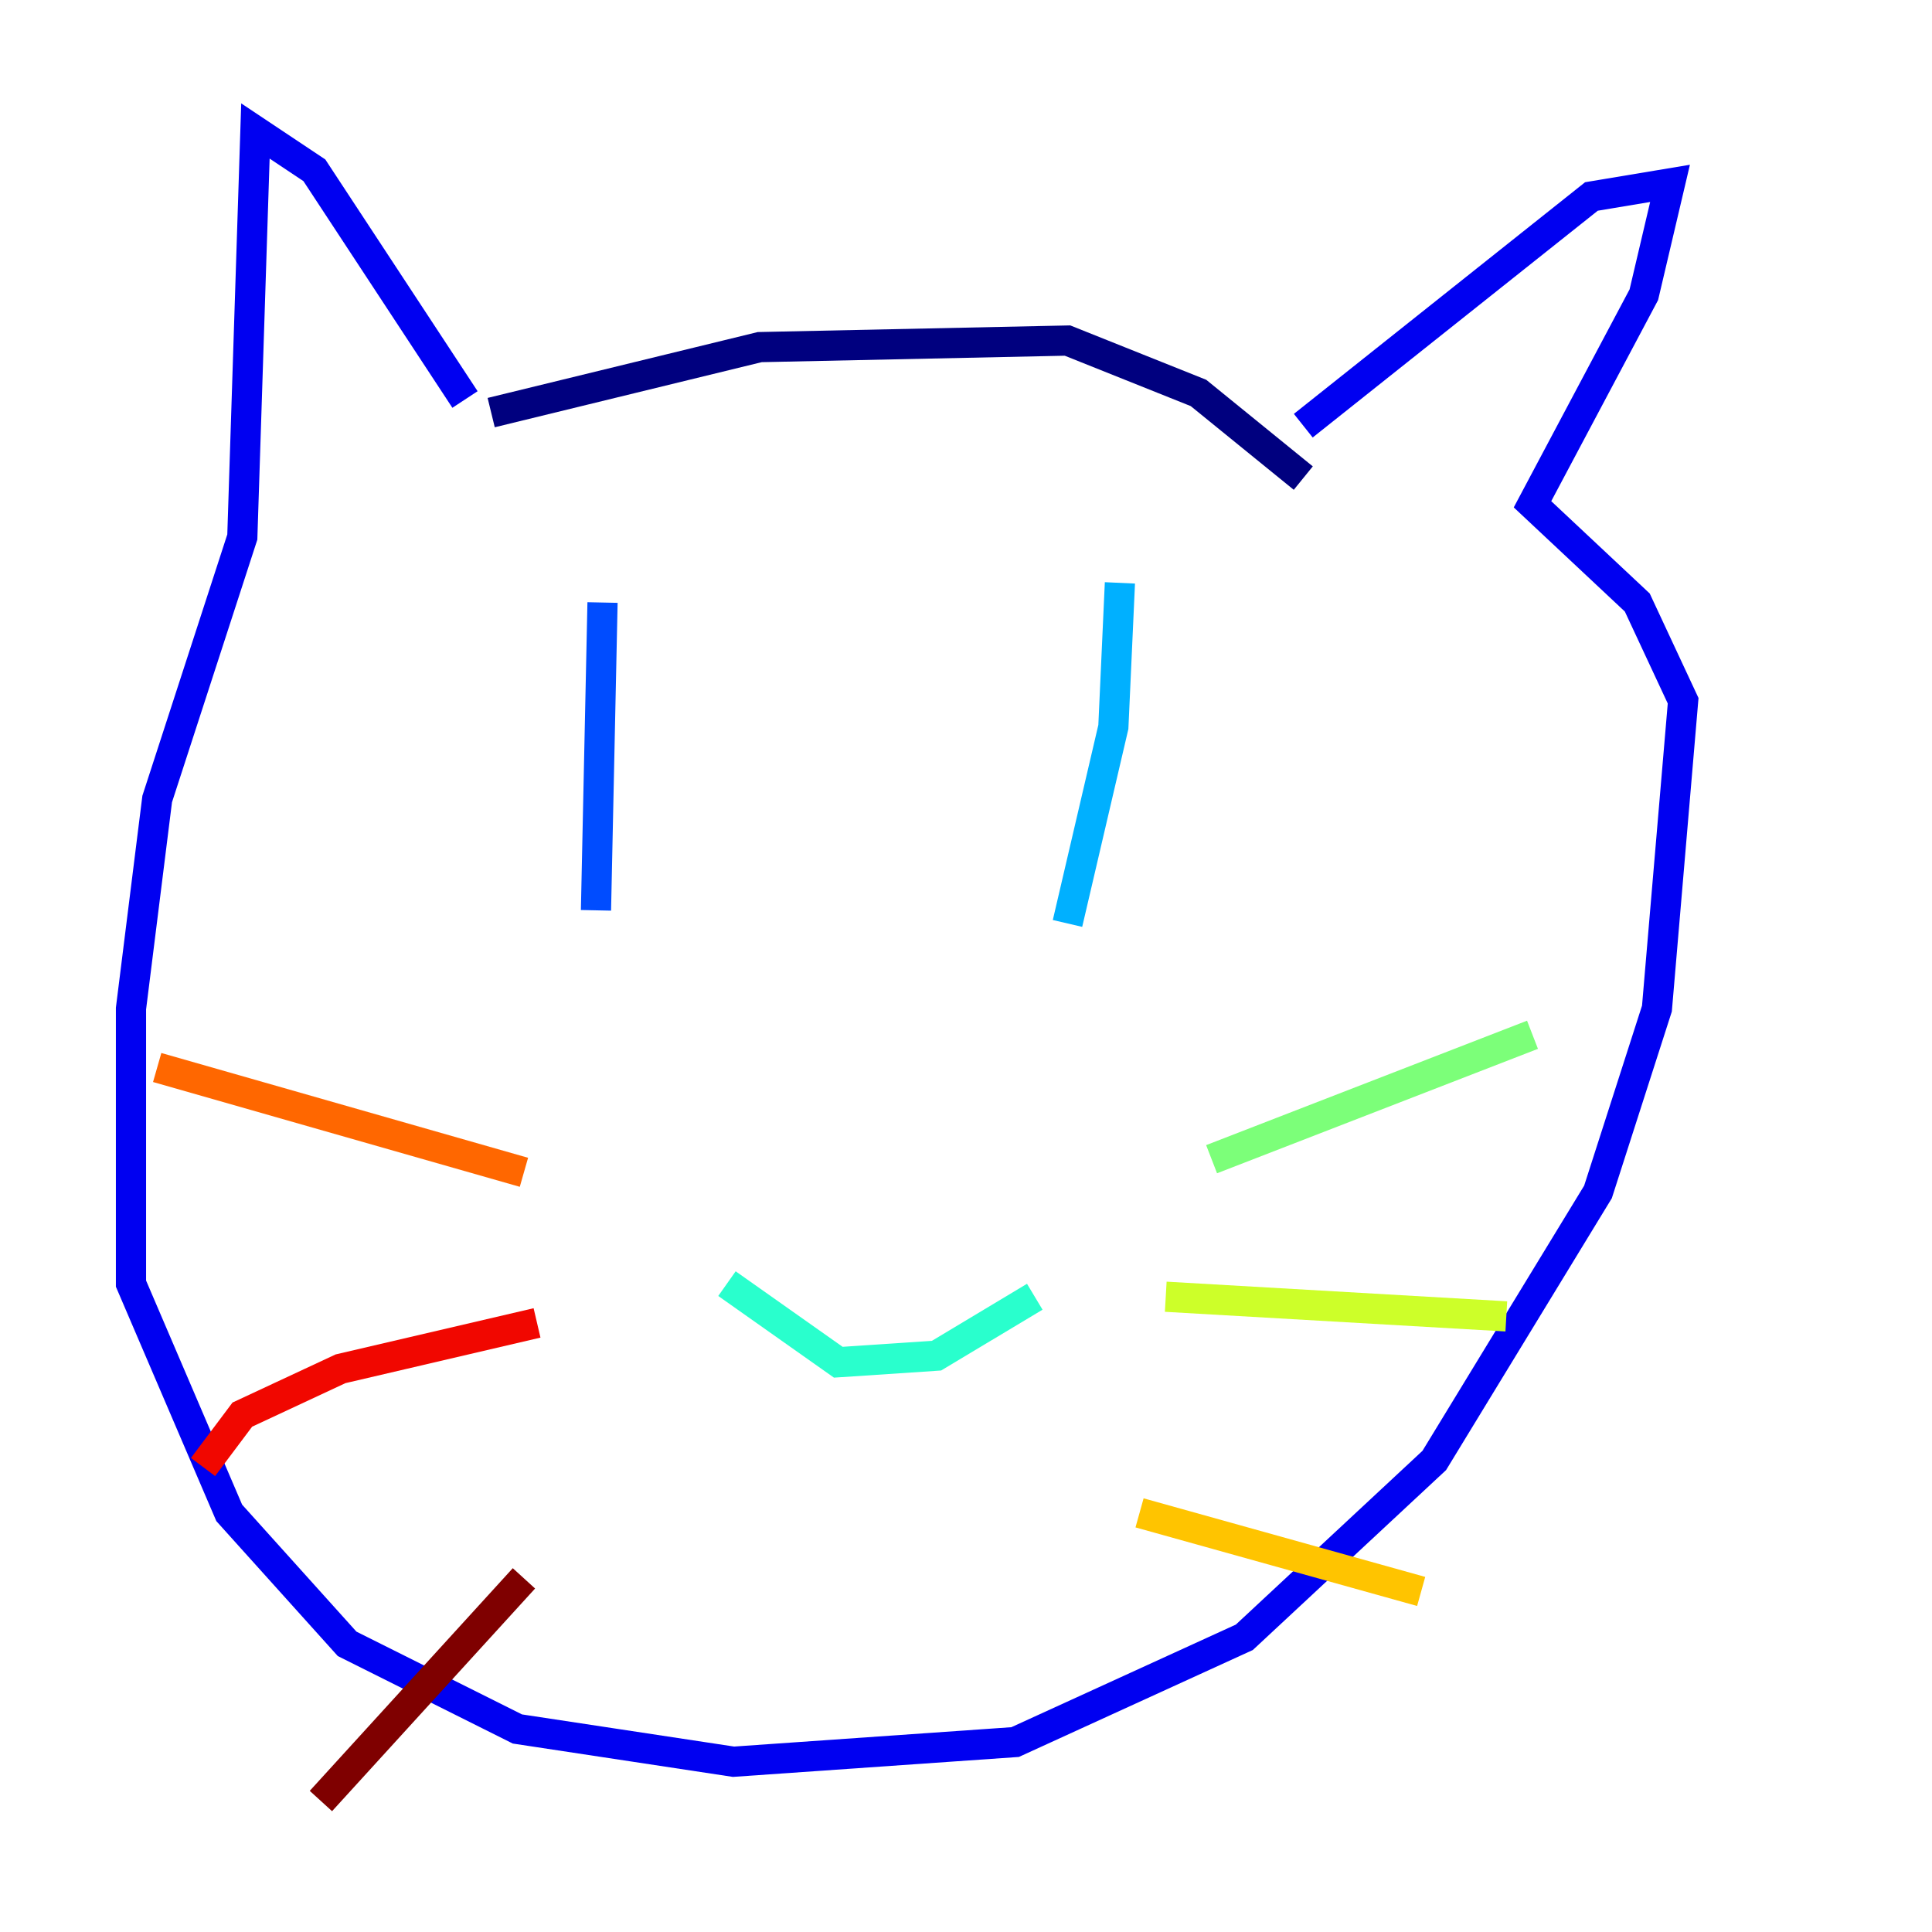 <?xml version="1.0" encoding="utf-8" ?>
<svg baseProfile="tiny" height="128" version="1.2" viewBox="0,0,128,128" width="128" xmlns="http://www.w3.org/2000/svg" xmlns:ev="http://www.w3.org/2001/xml-events" xmlns:xlink="http://www.w3.org/1999/xlink"><defs /><polyline fill="none" points="32.542,27.336 50.332,22.997 70.725,22.563 79.403,26.034 86.346,31.675" stroke="#00007f" stroke-width="2" /><polyline fill="none" points="30.807,26.468 20.827,11.281 16.922,8.678 16.054,35.58 10.414,52.936 8.678,66.82 8.678,85.044 15.186,100.231 22.997,108.909 34.278,114.549 48.597,116.719 67.254,115.417 82.441,108.475 95.024,96.759 105.871,78.969 109.776,66.82 111.512,46.427 108.475,39.919 101.532,33.41 108.909,19.525 110.644,12.149 105.437,13.017 86.346,28.203" stroke="#0000f1" stroke-width="2" /><polyline fill="none" points="39.919,39.919 39.485,60.312" stroke="#004cff" stroke-width="2" /><polyline fill="none" points="74.197,38.617 73.763,48.163 70.725,61.18" stroke="#00b0ff" stroke-width="2" /><polyline fill="none" points="48.163,85.044 55.539,90.251 62.047,89.817 68.556,85.912" stroke="#29ffcd" stroke-width="2" /><polyline fill="none" points="80.271,76.8 101.532,68.556" stroke="#7cff79" stroke-width="2" /><polyline fill="none" points="77.234,85.912 99.797,87.214" stroke="#cdff29" stroke-width="2" /><polyline fill="none" points="75.498,100.231 94.156,105.437" stroke="#ffc400" stroke-width="2" /><polyline fill="none" points="34.712,77.668 10.414,70.725" stroke="#ff6700" stroke-width="2" /><polyline fill="none" points="35.58,87.647 22.563,90.685 16.054,93.722 13.451,97.193" stroke="#f10700" stroke-width="2" /><polyline fill="none" points="34.712,104.57 21.261,119.322" stroke="#7f0000" stroke-width="2" /></svg>
